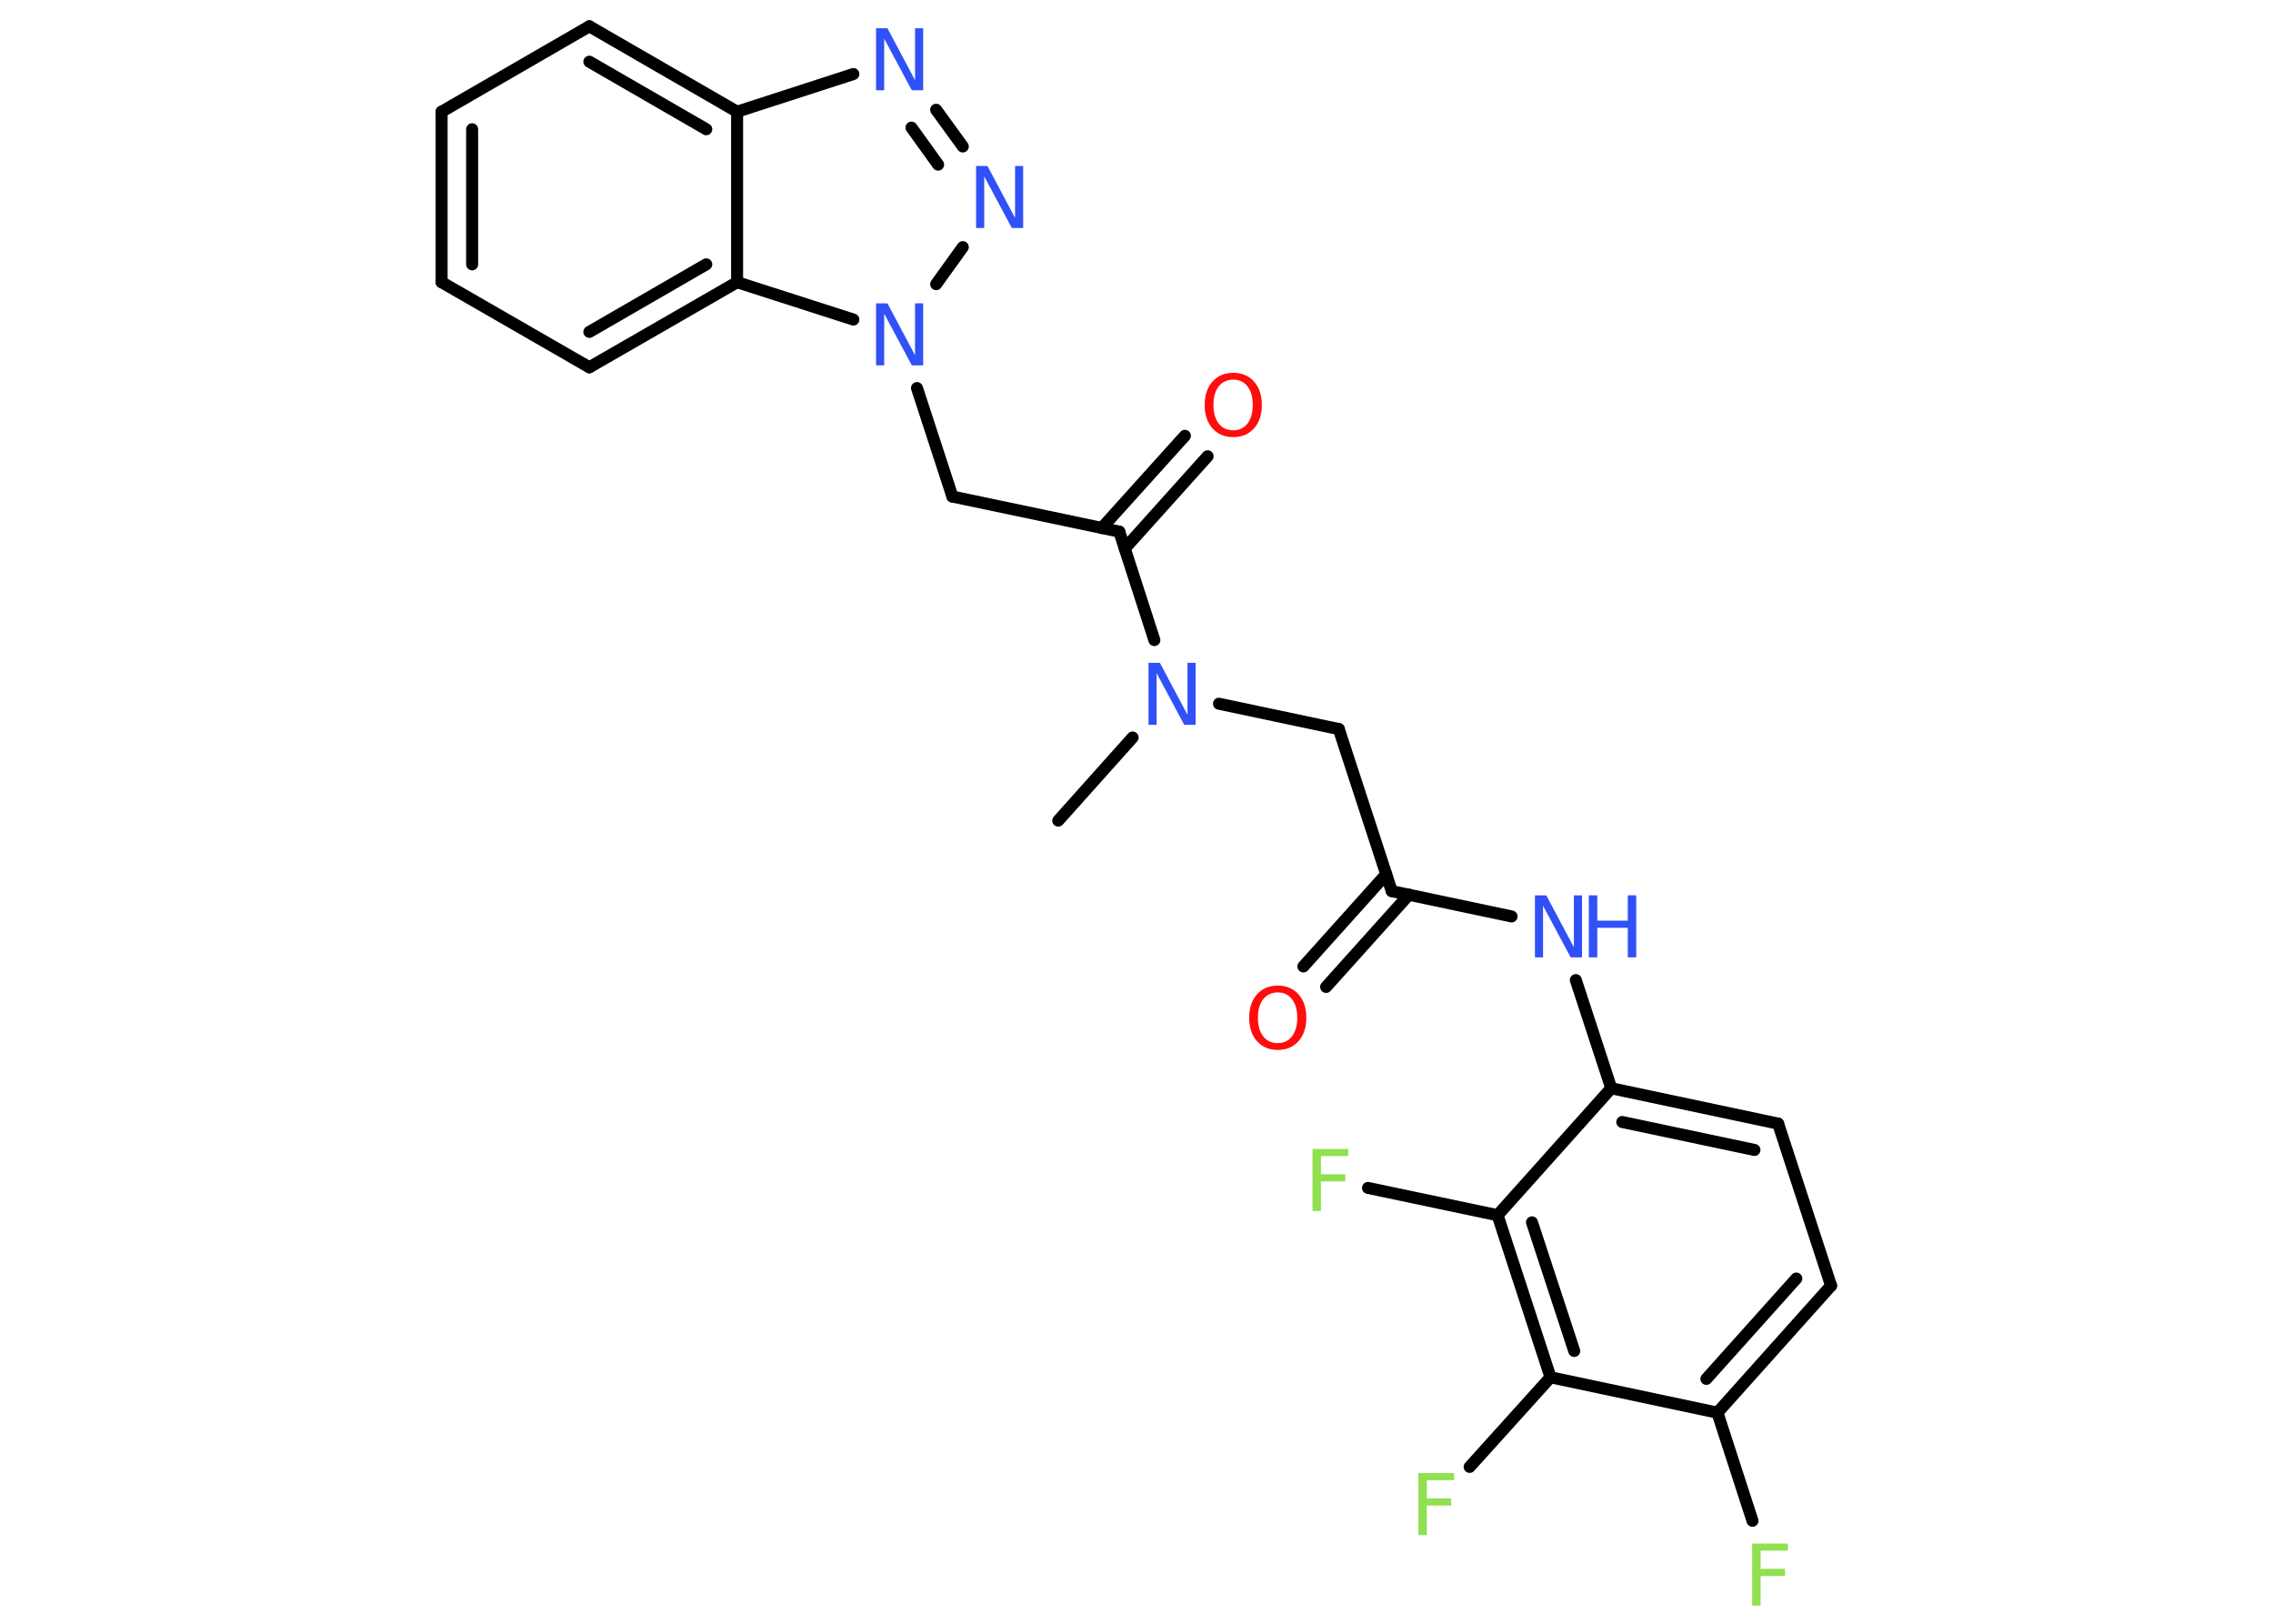 <?xml version='1.0' encoding='UTF-8'?>
<!DOCTYPE svg PUBLIC "-//W3C//DTD SVG 1.1//EN" "http://www.w3.org/Graphics/SVG/1.1/DTD/svg11.dtd">
<svg version='1.2' xmlns='http://www.w3.org/2000/svg' xmlns:xlink='http://www.w3.org/1999/xlink' width='70.0mm' height='50.0mm' viewBox='0 0 70.0 50.0'>
  <desc>Generated by the Chemistry Development Kit (http://github.com/cdk)</desc>
  <g stroke-linecap='round' stroke-linejoin='round' stroke='#000000' stroke-width='.37' fill='#3050F8'>
    <rect x='.0' y='.0' width='70.0' height='50.0' fill='#FFFFFF' stroke='none'/>
    <g id='mol1' class='mol'>
      <line id='mol1bnd1' class='bond' x1='32.59' y1='25.27' x2='34.88' y2='22.71'/>
      <line id='mol1bnd2' class='bond' x1='37.54' y1='21.67' x2='41.23' y2='22.45'/>
      <line id='mol1bnd3' class='bond' x1='41.23' y1='22.45' x2='42.86' y2='27.44'/>
      <g id='mol1bnd4' class='bond'>
        <line x1='43.39' y1='27.55' x2='40.84' y2='30.39'/>
        <line x1='42.69' y1='26.92' x2='40.14' y2='29.76'/>
      </g>
      <line id='mol1bnd5' class='bond' x1='42.86' y1='27.44' x2='46.55' y2='28.22'/>
      <line id='mol1bnd6' class='bond' x1='48.53' y1='30.18' x2='49.62' y2='33.51'/>
      <g id='mol1bnd7' class='bond'>
        <line x1='54.76' y1='34.6' x2='49.62' y2='33.51'/>
        <line x1='54.03' y1='35.41' x2='49.96' y2='34.55'/>
      </g>
      <line id='mol1bnd8' class='bond' x1='54.76' y1='34.6' x2='56.39' y2='39.59'/>
      <g id='mol1bnd9' class='bond'>
        <line x1='52.89' y1='43.5' x2='56.39' y2='39.59'/>
        <line x1='52.55' y1='42.46' x2='55.32' y2='39.37'/>
      </g>
      <line id='mol1bnd10' class='bond' x1='52.89' y1='43.5' x2='53.97' y2='46.83'/>
      <line id='mol1bnd11' class='bond' x1='52.89' y1='43.5' x2='47.75' y2='42.41'/>
      <line id='mol1bnd12' class='bond' x1='47.75' y1='42.41' x2='45.26' y2='45.17'/>
      <g id='mol1bnd13' class='bond'>
        <line x1='46.12' y1='37.42' x2='47.75' y2='42.41'/>
        <line x1='47.18' y1='37.64' x2='48.48' y2='41.6'/>
      </g>
      <line id='mol1bnd14' class='bond' x1='49.62' y1='33.51' x2='46.12' y2='37.42'/>
      <line id='mol1bnd15' class='bond' x1='46.12' y1='37.42' x2='42.13' y2='36.58'/>
      <line id='mol1bnd16' class='bond' x1='35.55' y1='19.71' x2='34.47' y2='16.37'/>
      <g id='mol1bnd17' class='bond'>
        <line x1='33.93' y1='16.26' x2='36.49' y2='13.42'/>
        <line x1='34.64' y1='16.89' x2='37.19' y2='14.05'/>
      </g>
      <line id='mol1bnd18' class='bond' x1='34.47' y1='16.37' x2='29.33' y2='15.29'/>
      <line id='mol1bnd19' class='bond' x1='29.33' y1='15.29' x2='28.24' y2='11.95'/>
      <line id='mol1bnd20' class='bond' x1='28.83' y1='8.75' x2='29.65' y2='7.61'/>
      <g id='mol1bnd21' class='bond'>
        <line x1='29.65' y1='4.51' x2='28.83' y2='3.38'/>
        <line x1='28.89' y1='5.07' x2='28.07' y2='3.93'/>
      </g>
      <line id='mol1bnd22' class='bond' x1='26.28' y1='2.28' x2='22.7' y2='3.44'/>
      <g id='mol1bnd23' class='bond'>
        <line x1='22.7' y1='3.44' x2='18.15' y2='.81'/>
        <line x1='21.75' y1='3.98' x2='18.15' y2='1.9'/>
      </g>
      <line id='mol1bnd24' class='bond' x1='18.15' y1='.81' x2='13.6' y2='3.44'/>
      <g id='mol1bnd25' class='bond'>
        <line x1='13.6' y1='3.44' x2='13.6' y2='8.69'/>
        <line x1='14.54' y1='3.98' x2='14.54' y2='8.14'/>
      </g>
      <line id='mol1bnd26' class='bond' x1='13.6' y1='8.69' x2='18.15' y2='11.31'/>
      <g id='mol1bnd27' class='bond'>
        <line x1='18.15' y1='11.31' x2='22.7' y2='8.69'/>
        <line x1='18.15' y1='10.22' x2='21.75' y2='8.14'/>
      </g>
      <line id='mol1bnd28' class='bond' x1='22.7' y1='3.44' x2='22.7' y2='8.69'/>
      <line id='mol1bnd29' class='bond' x1='26.28' y1='9.84' x2='22.7' y2='8.69'/>
      <path id='mol1atm2' class='atom' d='M35.37 20.41h.35l.85 1.6v-1.6h.25v1.91h-.35l-.85 -1.59v1.59h-.25v-1.91z' stroke='none'/>
      <path id='mol1atm5' class='atom' d='M39.35 30.56q-.28 .0 -.45 .21q-.16 .21 -.16 .57q.0 .36 .16 .57q.16 .21 .45 .21q.28 .0 .44 -.21q.16 -.21 .16 -.57q.0 -.36 -.16 -.57q-.16 -.21 -.44 -.21zM39.35 30.35q.4 .0 .64 .27q.24 .27 .24 .72q.0 .45 -.24 .72q-.24 .27 -.64 .27q-.4 .0 -.64 -.27q-.24 -.27 -.24 -.72q.0 -.45 .24 -.72q.24 -.27 .64 -.27z' stroke='none' fill='#FF0D0D'/>
      <g id='mol1atm6' class='atom'>
        <path d='M47.27 27.57h.35l.85 1.6v-1.6h.25v1.91h-.35l-.85 -1.59v1.59h-.25v-1.91z' stroke='none'/>
        <path d='M48.93 27.57h.26v.78h.94v-.78h.26v1.91h-.26v-.91h-.94v.91h-.26v-1.91z' stroke='none'/>
      </g>
      <path id='mol1atm11' class='atom' d='M53.97 47.53h1.09v.22h-.84v.56h.75v.22h-.75v.91h-.26v-1.91z' stroke='none' fill='#90E050'/>
      <path id='mol1atm13' class='atom' d='M43.69 45.36h1.09v.22h-.84v.56h.75v.22h-.75v.91h-.26v-1.91z' stroke='none' fill='#90E050'/>
      <path id='mol1atm15' class='atom' d='M40.43 35.38h1.09v.22h-.84v.56h.75v.22h-.75v.91h-.26v-1.91z' stroke='none' fill='#90E050'/>
      <path id='mol1atm17' class='atom' d='M37.98 11.69q-.28 .0 -.45 .21q-.16 .21 -.16 .57q.0 .36 .16 .57q.16 .21 .45 .21q.28 .0 .44 -.21q.16 -.21 .16 -.57q.0 -.36 -.16 -.57q-.16 -.21 -.44 -.21zM37.98 11.48q.4 .0 .64 .27q.24 .27 .24 .72q.0 .45 -.24 .72q-.24 .27 -.64 .27q-.4 .0 -.64 -.27q-.24 -.27 -.24 -.72q.0 -.45 .24 -.72q.24 -.27 .64 -.27z' stroke='none' fill='#FF0D0D'/>
      <path id='mol1atm19' class='atom' d='M26.98 9.34h.35l.85 1.6v-1.6h.25v1.91h-.35l-.85 -1.59v1.59h-.25v-1.91z' stroke='none'/>
      <path id='mol1atm20' class='atom' d='M30.06 5.11h.35l.85 1.6v-1.6h.25v1.91h-.35l-.85 -1.59v1.59h-.25v-1.91z' stroke='none'/>
      <path id='mol1atm21' class='atom' d='M26.98 .87h.35l.85 1.6v-1.6h.25v1.91h-.35l-.85 -1.59v1.59h-.25v-1.91z' stroke='none'/>
    </g>
  </g>
</svg>
